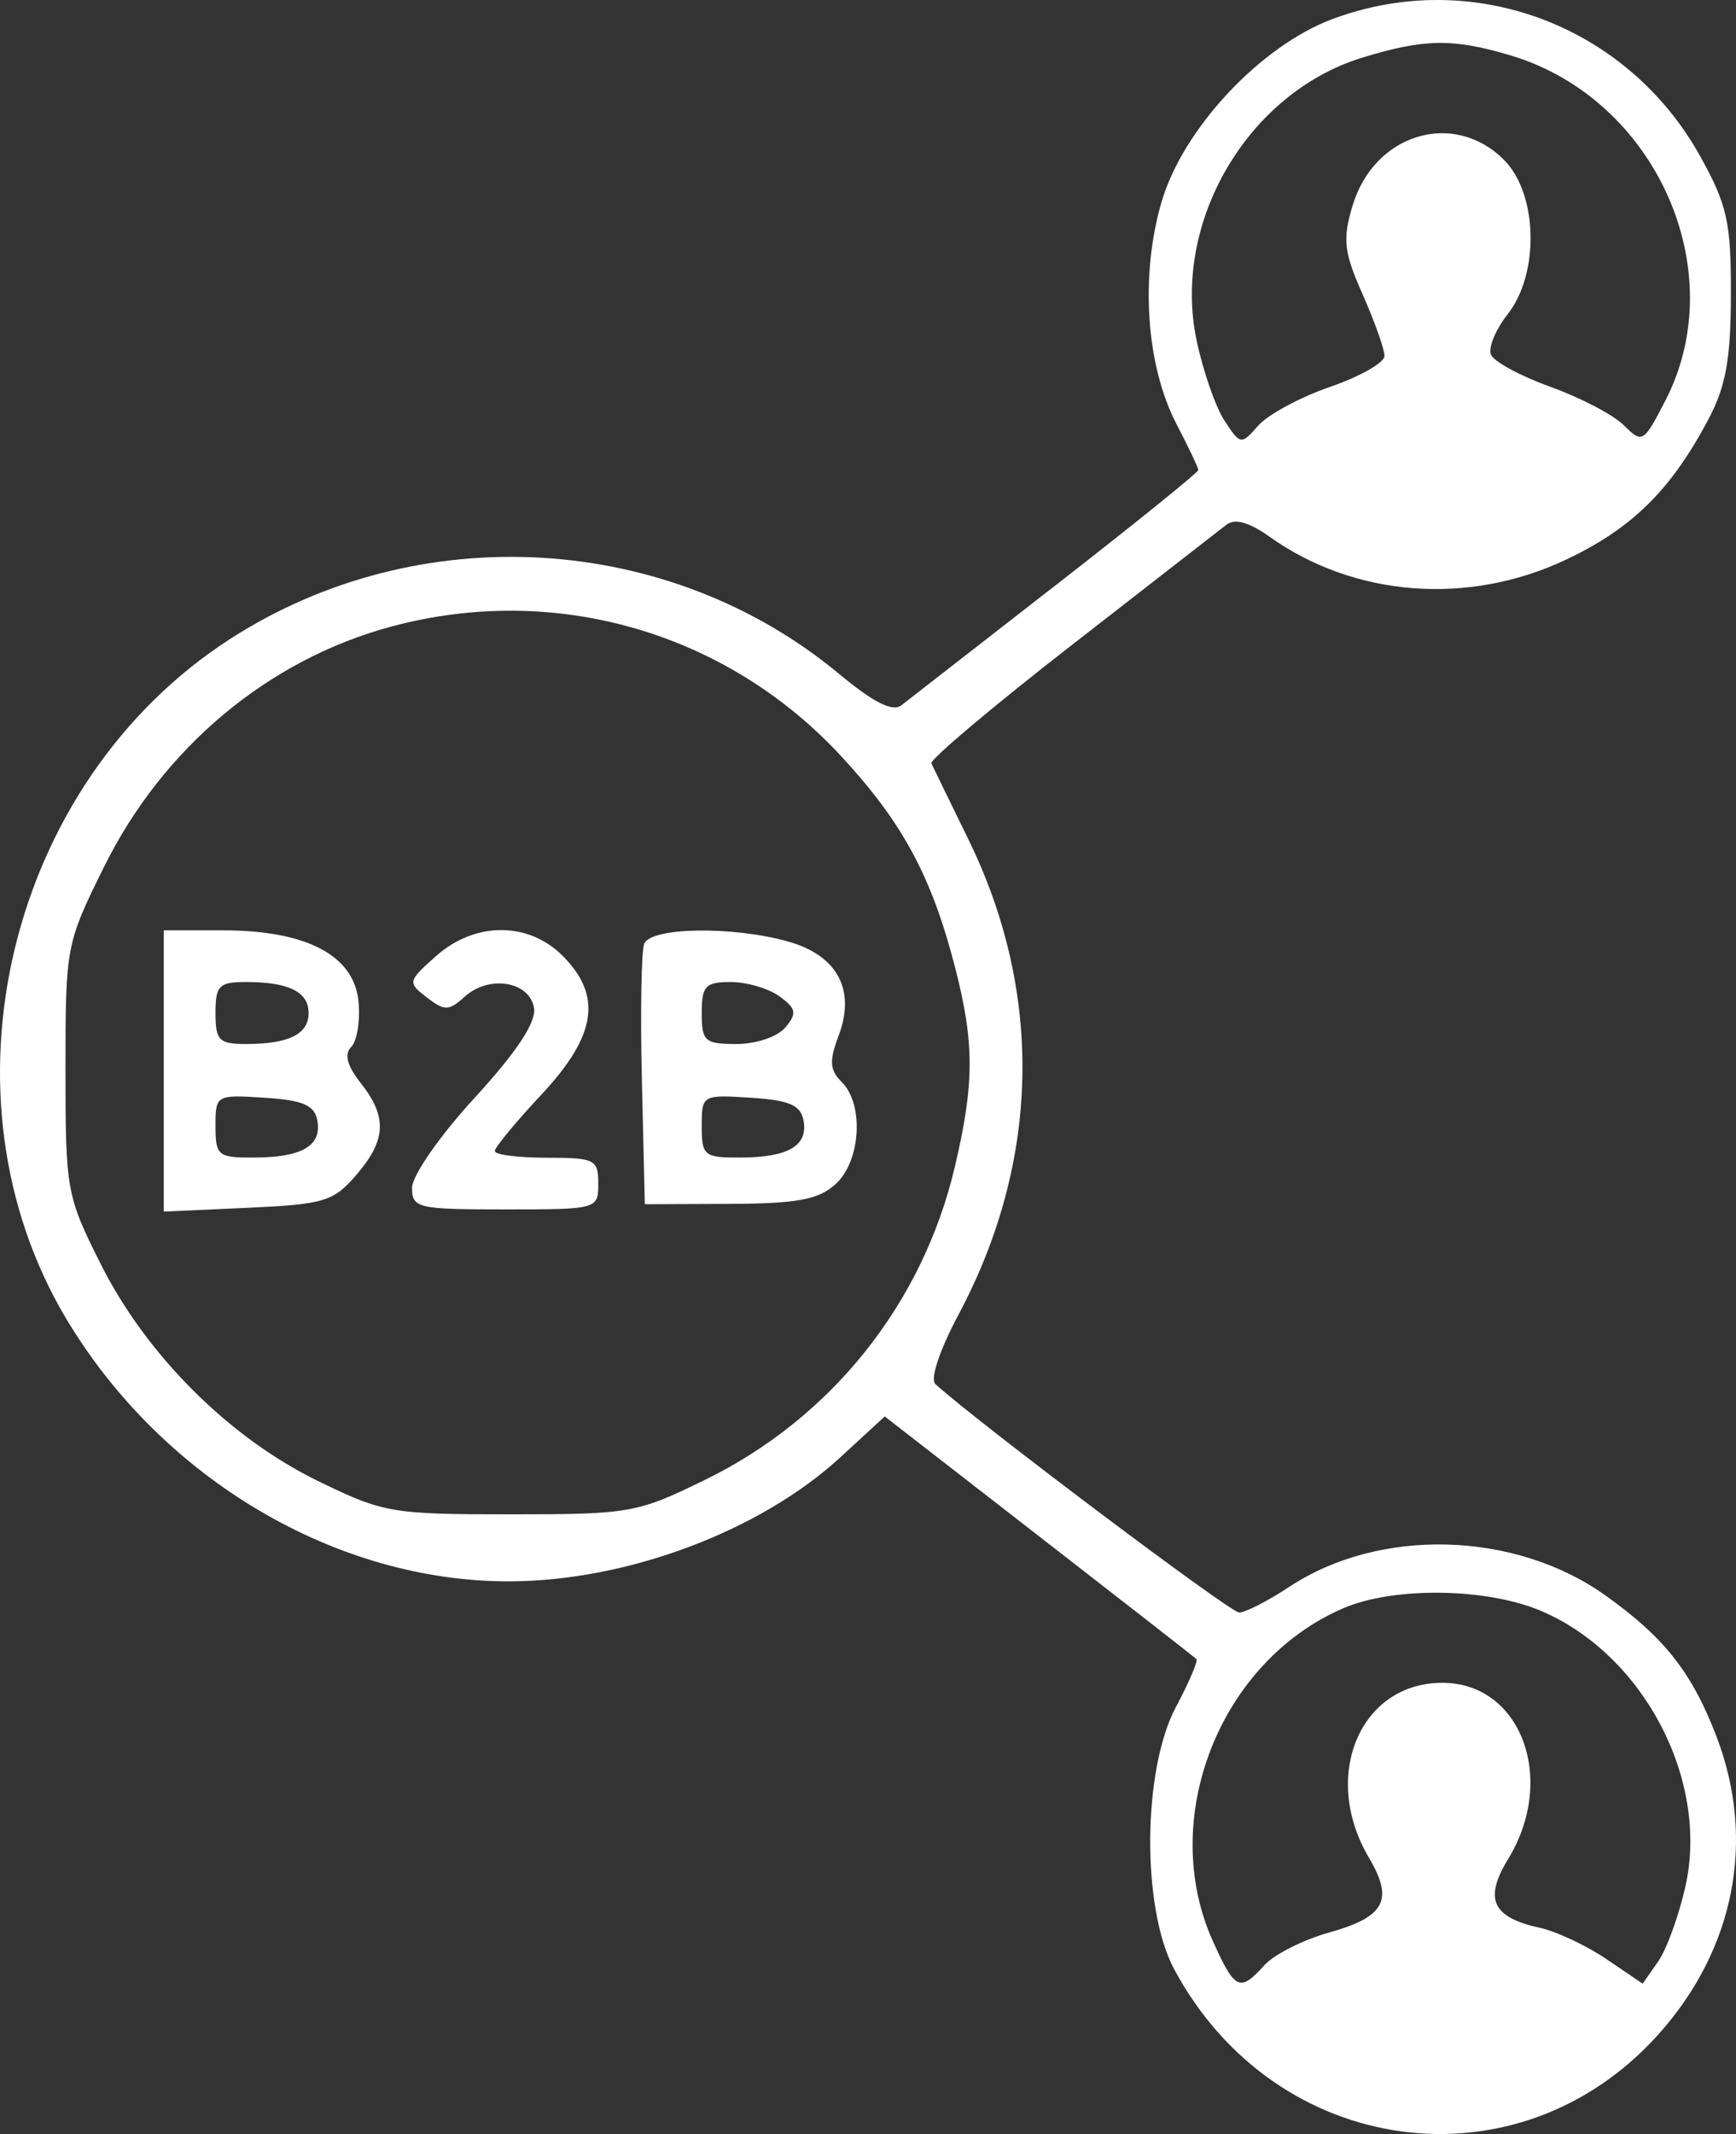 <svg width="118" height="145" viewBox="0 0 118 145" fill="none" xmlns="http://www.w3.org/2000/svg">
<rect x="0" y="0" width="118" height="145" fill="#333333" stroke="none"/>
<path fill-rule="evenodd" clip-rule="evenodd" d="M90.592 1.286C85.676 3.114 80.398 8.758 78.95 13.733C77.485 18.763 77.9 24.848 79.978 28.831C80.788 30.383 81.451 31.781 81.451 31.939C81.451 32.096 77.1 35.608 71.782 39.744C66.464 43.88 61.729 47.562 61.261 47.928C60.673 48.386 59.363 47.724 57.042 45.795C45.428 36.145 28.414 35.171 15.628 43.425C0.52 53.177 -4.585 74.456 4.536 89.66C11.034 100.493 22.863 107.483 34.641 107.448C42.649 107.425 51.672 104.036 57.145 98.998L60.137 96.243L70.618 104.378C76.383 108.851 81.2 112.608 81.324 112.726C81.448 112.845 80.819 114.315 79.926 115.994C77.654 120.268 77.592 129.658 79.808 133.796C86.686 146.635 103.148 148.87 112.698 138.261C117.898 132.486 119.364 125.062 116.693 118.042C115.024 113.656 113.133 111.251 109.1 108.387C102.948 104.018 93.759 103.774 87.643 107.817C86.187 108.778 84.649 109.566 84.223 109.566C83.62 109.566 66.521 96.711 63.583 94.048C63.209 93.71 63.858 91.752 65.142 89.345C70.711 78.91 70.947 67.491 65.811 57.006C64.551 54.433 63.425 52.122 63.309 51.87C63.193 51.62 67.464 48.018 72.802 43.868C78.139 39.717 82.89 36.021 83.36 35.656C83.933 35.209 84.901 35.478 86.302 36.474C92.061 40.57 99.8 41.166 106.444 38.028C110.918 35.914 113.562 33.315 116.104 28.53C117.31 26.261 117.643 24.431 117.653 20.02C117.663 15.091 117.409 13.94 115.576 10.635C110.62 1.699 100.082 -2.245 90.592 1.286ZM92.587 3.92C84.804 6.312 79.654 15.089 81.33 23.104C81.765 25.185 82.619 27.649 83.229 28.578C84.318 30.238 84.358 30.244 85.531 28.913C86.187 28.167 88.386 26.985 90.416 26.284C92.446 25.584 94.108 24.639 94.108 24.185C94.108 23.731 93.439 21.849 92.622 20.004C91.342 17.113 91.247 16.279 91.939 13.971C93.406 9.08 98.809 7.446 102.226 10.859C104.53 13.159 104.66 18.581 102.479 21.351C101.669 22.38 101.155 23.611 101.337 24.085C101.519 24.56 103.339 25.548 105.382 26.282C107.424 27.015 109.674 28.193 110.382 28.9C111.629 30.145 111.717 30.093 113.204 27.21C117.761 18.378 112.548 6.733 102.714 3.777C98.779 2.594 96.808 2.622 92.587 3.92ZM26.619 42.567C18.236 44.817 11.083 50.793 7.072 58.899C4.486 64.125 4.452 64.302 4.452 72.658C4.452 80.889 4.518 81.253 6.853 85.902C9.951 92.067 15.559 97.67 21.581 100.613C26.059 102.8 26.597 102.894 34.689 102.894C42.822 102.894 43.3 102.809 47.913 100.556C56.497 96.365 62.704 88.598 64.897 79.305C66.246 73.585 66.246 70.855 64.896 65.643C63.304 59.504 61.331 55.862 57.156 51.358C49.346 42.933 37.723 39.587 26.619 42.567ZM11.132 72.769V82.324L16.826 82.066C22.032 81.83 22.664 81.639 24.209 79.845C26.258 77.466 26.338 75.899 24.526 73.598C23.588 72.408 23.382 71.627 23.874 71.135C24.27 70.739 24.493 69.348 24.368 68.043C24.069 64.917 20.83 63.216 15.175 63.214L11.132 63.213V72.769ZM29.63 64.97C27.71 66.68 27.694 66.756 29.014 67.774C30.22 68.704 30.508 68.697 31.593 67.716C33.256 66.213 36.04 66.689 36.302 68.52C36.44 69.482 35.087 71.516 32.259 74.597C29.887 77.183 28.009 79.881 28.009 80.703C28.009 82.089 28.38 82.175 34.337 82.175C40.619 82.175 40.666 82.162 40.666 80.42C40.666 78.781 40.432 78.664 37.15 78.664C35.216 78.664 33.634 78.46 33.634 78.21C33.634 77.96 35.058 76.236 36.798 74.378C40.548 70.373 40.962 67.659 38.236 64.937C35.9 62.603 32.272 62.617 29.63 64.97ZM43.785 64.132C43.59 64.637 43.522 68.824 43.631 73.437L43.83 81.824L49.584 81.8C54.197 81.781 55.627 81.515 56.792 80.463C58.507 78.912 58.745 75.05 57.221 73.527C56.393 72.701 56.352 72.095 57.005 70.366C58.184 67.247 56.911 64.898 53.533 63.962C49.737 62.909 44.218 63.005 43.785 64.132ZM14.648 68.831C14.648 70.691 14.889 70.938 16.7 70.938C19.628 70.938 20.977 70.274 20.977 68.831C20.977 67.389 19.628 66.725 16.7 66.725C14.889 66.725 14.648 66.972 14.648 68.831ZM47.698 68.831C47.698 70.757 47.902 70.938 50.073 70.938C51.397 70.938 52.863 70.439 53.387 69.809C54.184 68.849 54.123 68.532 52.986 67.702C52.25 67.164 50.76 66.725 49.673 66.725C47.947 66.725 47.698 66.991 47.698 68.831ZM14.648 76.518C14.648 78.531 14.811 78.663 17.285 78.653C20.546 78.64 21.894 77.843 21.567 76.121C21.37 75.089 20.589 74.755 17.982 74.587C14.686 74.376 14.648 74.398 14.648 76.518ZM47.698 76.518C47.698 78.531 47.861 78.663 50.335 78.653C53.596 78.64 54.944 77.843 54.616 76.121C54.42 75.089 53.638 74.755 51.032 74.587C47.736 74.376 47.698 74.398 47.698 76.518ZM91.295 109.279C82.891 112.909 78.703 123.598 82.437 131.882C83.947 135.234 84.266 135.383 85.948 133.526C86.607 132.798 88.584 131.801 90.34 131.309C94.145 130.246 94.752 129.104 93.048 126.222C89.774 120.686 92.439 114.341 98.037 114.341C103.391 114.341 105.833 120.874 102.513 126.312C100.849 129.039 101.422 130.277 104.681 130.992C105.802 131.238 107.829 132.191 109.186 133.111L111.654 134.784L112.703 133.288C113.28 132.465 114.116 130.164 114.563 128.174C116.182 120.948 111.735 112.446 104.779 109.468C101.077 107.883 94.733 107.794 91.295 109.279Z" fill="white"/>
</svg>
